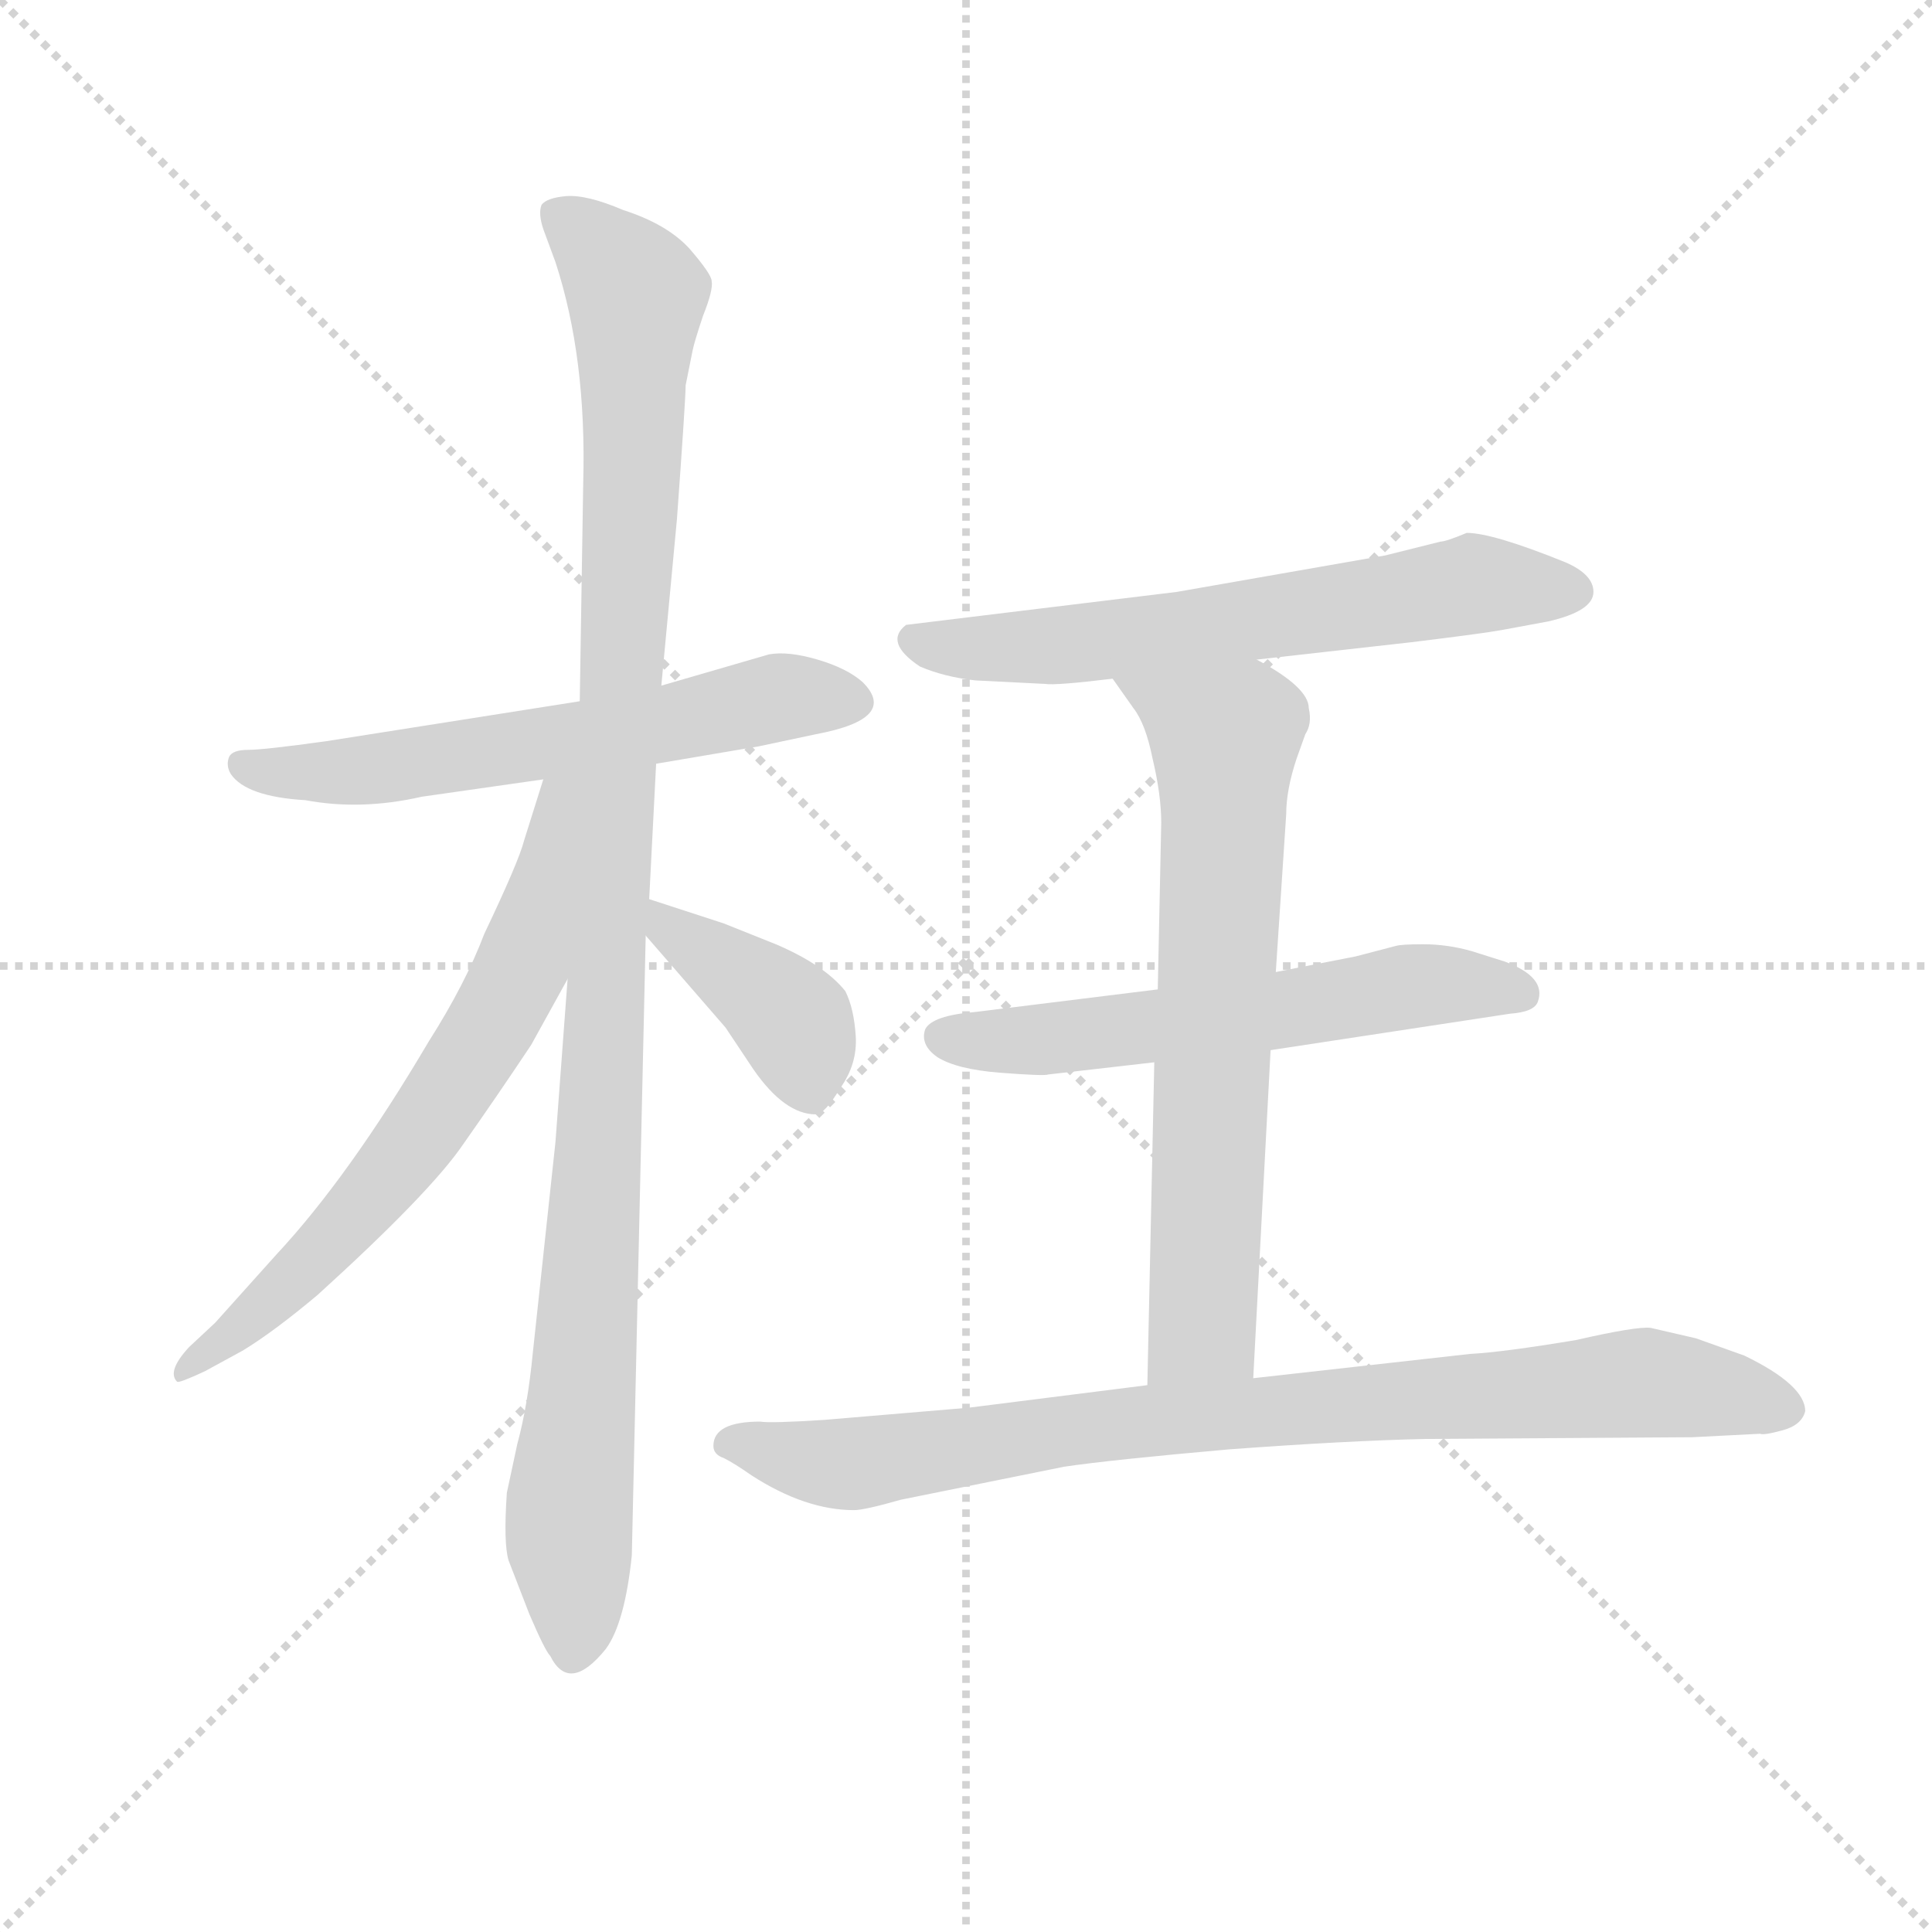 <svg version="1.1" viewBox="0 0 1024 1024" xmlns="http://www.w3.org/2000/svg">
  <g stroke="lightgray" stroke-dasharray="1,1" stroke-width="1" transform="scale(4, 4)">
    <line x1="0" y1="0" x2="256" y2="256"></line>
    <line x1="256" y1="0" x2="0" y2="256"></line>
    <line x1="128" y1="0" x2="128" y2="256"></line>
    <line x1="0" y1="128" x2="256" y2="128"></line>
  </g>
  <g transform="scale(0.92, -0.92) translate(60, -830)">
    <style type="text/css">
      
        @keyframes keyframes0 {
          from {
            stroke: blue;
            stroke-dashoffset: 612;
            stroke-width: 128;
          }
          67% {
            animation-timing-function: step-end;
            stroke: blue;
            stroke-dashoffset: 0;
            stroke-width: 128;
          }
          to {
            stroke: black;
            stroke-width: 1024;
          }
        }
        #make-me-a-hanzi-animation-0 {
          animation: keyframes0 0.748s both;
          animation-delay: 0s;
          animation-timing-function: linear;
        }
      
        @keyframes keyframes1 {
          from {
            stroke: blue;
            stroke-dashoffset: 1103;
            stroke-width: 128;
          }
          78% {
            animation-timing-function: step-end;
            stroke: blue;
            stroke-dashoffset: 0;
            stroke-width: 128;
          }
          to {
            stroke: black;
            stroke-width: 1024;
          }
        }
        #make-me-a-hanzi-animation-1 {
          animation: keyframes1 1.148s both;
          animation-delay: 0.748s;
          animation-timing-function: linear;
        }
      
        @keyframes keyframes2 {
          from {
            stroke: blue;
            stroke-dashoffset: 675;
            stroke-width: 128;
          }
          69% {
            animation-timing-function: step-end;
            stroke: blue;
            stroke-dashoffset: 0;
            stroke-width: 128;
          }
          to {
            stroke: black;
            stroke-width: 1024;
          }
        }
        #make-me-a-hanzi-animation-2 {
          animation: keyframes2 0.799s both;
          animation-delay: 1.896s;
          animation-timing-function: linear;
        }
      
        @keyframes keyframes3 {
          from {
            stroke: blue;
            stroke-dashoffset: 400;
            stroke-width: 128;
          }
          57% {
            animation-timing-function: step-end;
            stroke: blue;
            stroke-dashoffset: 0;
            stroke-width: 128;
          }
          to {
            stroke: black;
            stroke-width: 1024;
          }
        }
        #make-me-a-hanzi-animation-3 {
          animation: keyframes3 0.576s both;
          animation-delay: 2.695s;
          animation-timing-function: linear;
        }
      
        @keyframes keyframes4 {
          from {
            stroke: blue;
            stroke-dashoffset: 635;
            stroke-width: 128;
          }
          67% {
            animation-timing-function: step-end;
            stroke: blue;
            stroke-dashoffset: 0;
            stroke-width: 128;
          }
          to {
            stroke: black;
            stroke-width: 1024;
          }
        }
        #make-me-a-hanzi-animation-4 {
          animation: keyframes4 0.767s both;
          animation-delay: 3.271s;
          animation-timing-function: linear;
        }
      
        @keyframes keyframes5 {
          from {
            stroke: blue;
            stroke-dashoffset: 592;
            stroke-width: 128;
          }
          66% {
            animation-timing-function: step-end;
            stroke: blue;
            stroke-dashoffset: 0;
            stroke-width: 128;
          }
          to {
            stroke: black;
            stroke-width: 1024;
          }
        }
        #make-me-a-hanzi-animation-5 {
          animation: keyframes5 0.732s both;
          animation-delay: 4.037s;
          animation-timing-function: linear;
        }
      
        @keyframes keyframes6 {
          from {
            stroke: blue;
            stroke-dashoffset: 698;
            stroke-width: 128;
          }
          69% {
            animation-timing-function: step-end;
            stroke: blue;
            stroke-dashoffset: 0;
            stroke-width: 128;
          }
          to {
            stroke: black;
            stroke-width: 1024;
          }
        }
        #make-me-a-hanzi-animation-6 {
          animation: keyframes6 0.818s both;
          animation-delay: 4.769s;
          animation-timing-function: linear;
        }
      
        @keyframes keyframes7 {
          from {
            stroke: blue;
            stroke-dashoffset: 871;
            stroke-width: 128;
          }
          74% {
            animation-timing-function: step-end;
            stroke: blue;
            stroke-dashoffset: 0;
            stroke-width: 128;
          }
          to {
            stroke: black;
            stroke-width: 1024;
          }
        }
        #make-me-a-hanzi-animation-7 {
          animation: keyframes7 0.959s both;
          animation-delay: 5.587s;
          animation-timing-function: linear;
        }
      
    </style>
    
      <path d="M 318 390 L 377 400 L 410 407 Q 458 416 437 437 Q 428 445 411 450 Q 394 455 383 453 L 321 435 L 274 426 L 128 403 Q 92 398 83 398 Q 74 398 72 394 Q 70 389 73 384 Q 82 371 116 369 Q 148 363 183 371 L 253 381 L 318 390 Z" fill="lightgray"></path>
    
      <path d="M 304 -66 L 312 291 L 314 312 L 318 390 L 321 435 L 330 531 Q 335 600 335 608 L 339 628 Q 340 633 345 648 Q 351 663 350 668 Q 350 672 337 687 Q 324 701 299 709 Q 278 718 266 717 Q 255 716 252 712 Q 250 707 253 698 L 260 679 Q 278 624 276 552 L 274 426 L 267 266 L 260 172 L 247 51 Q 244 20 238 -2 L 232 -30 Q 230 -59 233 -69 L 245 -100 Q 254 -121 257 -124 Q 268 -146 289 -120 Q 300 -105 304 -66 Z" fill="lightgray"></path>
    
      <path d="M 253 381 L 242 346 Q 239 334 219 292 Q 208 263 187 230 Q 141 152 99 107 L 64 68 L 49 54 Q 36 40 42 34 Q 43 33 58 40 L 80 52 Q 98 63 123 84 Q 188 143 207 171 Q 226 198 246 228 L 267 266 C 347 410 262 410 253 381 Z" fill="lightgray"></path>
    
      <path d="M 312 291 L 358 238 L 374 214 Q 392 188 410 188 Q 415 188 424 203 Q 434 217 433 233 Q 432 249 427 259 Q 415 274 387 286 L 357 298 L 314 312 C 286 321 292 314 312 291 Z" fill="lightgray"></path>
    
      <path d="M 664 450 L 753 460 Q 794 465 805 467 L 832 472 Q 858 478 858 489 Q 858 499 842 506 Q 800 523 785 523 Q 773 518 770 518 L 738 510 L 618 489 L 462 470 Q 449 460 470 446 Q 484 440 502 438 L 542 436 Q 548 435 581 439 L 664 450 Z" fill="lightgray"></path>
    
      <path d="M 607 260 L 502 247 Q 477 245 473 237 Q 470 228 480 221 Q 491 214 516 212 Q 542 210 544 211 L 605 218 L 672 225 L 810 246 Q 824 247 826 253 Q 831 267 807 276 L 788 282 Q 774 286 760 286 Q 747 286 744 285 L 721 279 L 675 270 L 607 260 Z" fill="lightgray"></path>
    
      <path d="M 581 439 L 593 422 Q 600 413 604 393 Q 609 372 609 356 L 607 260 L 605 218 L 601 32 C 600 2 660 6 662 36 L 672 225 L 675 270 L 681 361 Q 681 375 687 393 L 692 407 Q 696 413 694 422 Q 694 434 664 450 C 638 465 564 464 581 439 Z" fill="lightgray"></path>
    
      <path d="M 601 32 L 498 19 L 415 12 Q 384 10 378 11 Q 351 11 351 -3 Q 351 -8 357 -10 Q 363 -13 373 -20 Q 404 -40 432 -40 Q 438 -40 459 -34 L 553 -15 Q 580 -11 648 -5 Q 716 0 761 1 L 915 2 L 954 4 Q 956 3 967 6 Q 978 9 980 17 Q 980 32 945 49 L 917 59 L 891 65 Q 883 66 848 58 Q 806 51 787 50 L 662 36 L 601 32 Z" fill="lightgray"></path>
    
    
      <clipPath id="make-me-a-hanzi-clip-0">
        <path d="M 318 390 L 377 400 L 410 407 Q 458 416 437 437 Q 428 445 411 450 Q 394 455 383 453 L 321 435 L 274 426 L 128 403 Q 92 398 83 398 Q 74 398 72 394 Q 70 389 73 384 Q 82 371 116 369 Q 148 363 183 371 L 253 381 L 318 390 Z"></path>
      </clipPath>
      <path clip-path="url(#make-me-a-hanzi-clip-0)" d="M 80 390 L 108 384 L 160 387 L 322 412 L 388 428 L 431 426" fill="none" id="make-me-a-hanzi-animation-0" stroke-dasharray="484 968" stroke-linecap="round"></path>
    
      <clipPath id="make-me-a-hanzi-clip-1">
        <path d="M 304 -66 L 312 291 L 314 312 L 318 390 L 321 435 L 330 531 Q 335 600 335 608 L 339 628 Q 340 633 345 648 Q 351 663 350 668 Q 350 672 337 687 Q 324 701 299 709 Q 278 718 266 717 Q 255 716 252 712 Q 250 707 253 698 L 260 679 Q 278 624 276 552 L 274 426 L 267 266 L 260 172 L 247 51 Q 244 20 238 -2 L 232 -30 Q 230 -59 233 -69 L 245 -100 Q 254 -121 257 -124 Q 268 -146 289 -120 Q 300 -105 304 -66 Z"></path>
      </clipPath>
      <path clip-path="url(#make-me-a-hanzi-clip-1)" d="M 262 706 L 307 660 L 288 222 L 268 -30 L 269 -121" fill="none" id="make-me-a-hanzi-animation-1" stroke-dasharray="975 1950" stroke-linecap="round"></path>
    
      <clipPath id="make-me-a-hanzi-clip-2">
        <path d="M 253 381 L 242 346 Q 239 334 219 292 Q 208 263 187 230 Q 141 152 99 107 L 64 68 L 49 54 Q 36 40 42 34 Q 43 33 58 40 L 80 52 Q 98 63 123 84 Q 188 143 207 171 Q 226 198 246 228 L 267 266 C 347 410 262 410 253 381 Z"></path>
      </clipPath>
      <path clip-path="url(#make-me-a-hanzi-clip-2)" d="M 268 376 L 260 371 L 240 272 L 199 201 L 134 117 L 43 38" fill="none" id="make-me-a-hanzi-animation-2" stroke-dasharray="547 1094" stroke-linecap="round"></path>
    
      <clipPath id="make-me-a-hanzi-clip-3">
        <path d="M 312 291 L 358 238 L 374 214 Q 392 188 410 188 Q 415 188 424 203 Q 434 217 433 233 Q 432 249 427 259 Q 415 274 387 286 L 357 298 L 314 312 C 286 321 292 314 312 291 Z"></path>
      </clipPath>
      <path clip-path="url(#make-me-a-hanzi-clip-3)" d="M 320 306 L 326 294 L 397 240 L 407 200" fill="none" id="make-me-a-hanzi-animation-3" stroke-dasharray="272 544" stroke-linecap="round"></path>
    
      <clipPath id="make-me-a-hanzi-clip-4">
        <path d="M 664 450 L 753 460 Q 794 465 805 467 L 832 472 Q 858 478 858 489 Q 858 499 842 506 Q 800 523 785 523 Q 773 518 770 518 L 738 510 L 618 489 L 462 470 Q 449 460 470 446 Q 484 440 502 438 L 542 436 Q 548 435 581 439 L 664 450 Z"></path>
      </clipPath>
      <path clip-path="url(#make-me-a-hanzi-clip-4)" d="M 471 460 L 554 458 L 786 494 L 847 490" fill="none" id="make-me-a-hanzi-animation-4" stroke-dasharray="507 1014" stroke-linecap="round"></path>
    
      <clipPath id="make-me-a-hanzi-clip-5">
        <path d="M 607 260 L 502 247 Q 477 245 473 237 Q 470 228 480 221 Q 491 214 516 212 Q 542 210 544 211 L 605 218 L 672 225 L 810 246 Q 824 247 826 253 Q 831 267 807 276 L 788 282 Q 774 286 760 286 Q 747 286 744 285 L 721 279 L 675 270 L 607 260 Z"></path>
      </clipPath>
      <path clip-path="url(#make-me-a-hanzi-clip-5)" d="M 483 233 L 565 233 L 765 263 L 817 258" fill="none" id="make-me-a-hanzi-animation-5" stroke-dasharray="464 928" stroke-linecap="round"></path>
    
      <clipPath id="make-me-a-hanzi-clip-6">
        <path d="M 581 439 L 593 422 Q 600 413 604 393 Q 609 372 609 356 L 607 260 L 605 218 L 601 32 C 600 2 660 6 662 36 L 672 225 L 675 270 L 681 361 Q 681 375 687 393 L 692 407 Q 696 413 694 422 Q 694 434 664 450 C 638 465 564 464 581 439 Z"></path>
      </clipPath>
      <path clip-path="url(#make-me-a-hanzi-clip-6)" d="M 588 438 L 646 404 L 633 65 L 608 40" fill="none" id="make-me-a-hanzi-animation-6" stroke-dasharray="570 1140" stroke-linecap="round"></path>
    
      <clipPath id="make-me-a-hanzi-clip-7">
        <path d="M 601 32 L 498 19 L 415 12 Q 384 10 378 11 Q 351 11 351 -3 Q 351 -8 357 -10 Q 363 -13 373 -20 Q 404 -40 432 -40 Q 438 -40 459 -34 L 553 -15 Q 580 -11 648 -5 Q 716 0 761 1 L 915 2 L 954 4 Q 956 3 967 6 Q 978 9 980 17 Q 980 32 945 49 L 917 59 L 891 65 Q 883 66 848 58 Q 806 51 787 50 L 662 36 L 601 32 Z"></path>
      </clipPath>
      <path clip-path="url(#make-me-a-hanzi-clip-7)" d="M 360 -1 L 433 -13 L 625 14 L 880 33 L 970 19" fill="none" id="make-me-a-hanzi-animation-7" stroke-dasharray="743 1486" stroke-linecap="round"></path>
    
  </g>
</svg>